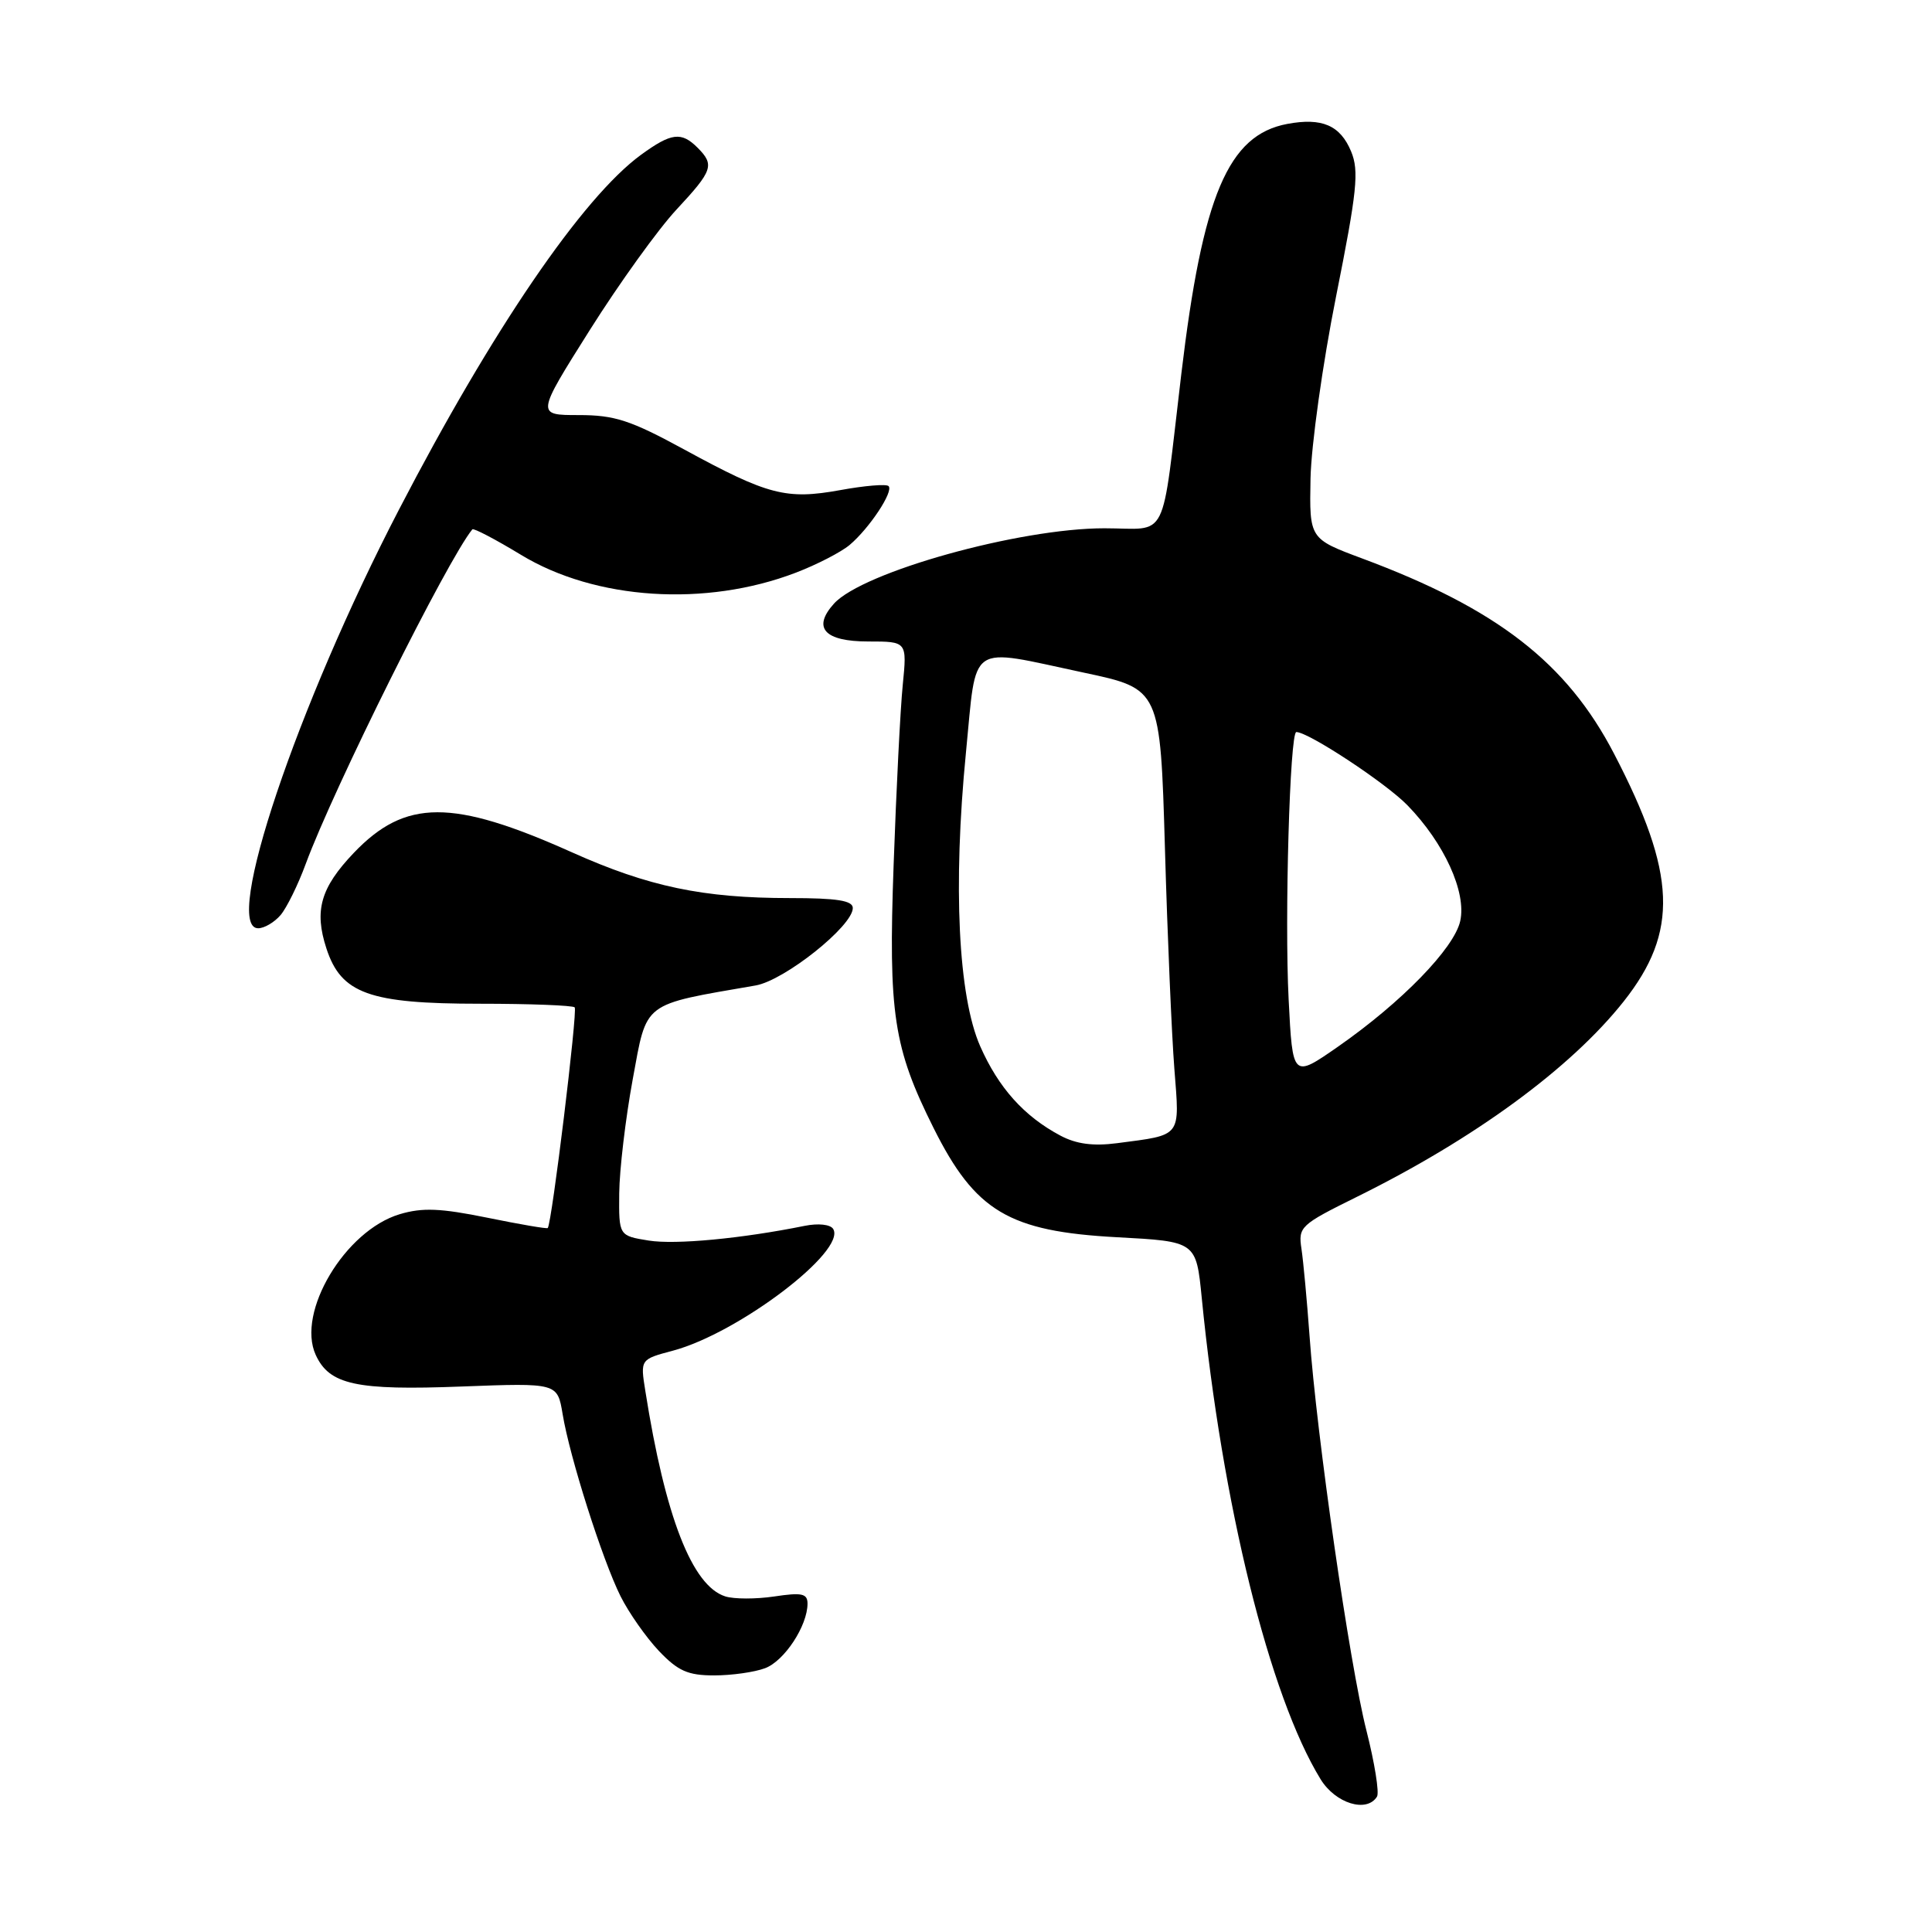 <?xml version="1.0" encoding="UTF-8" standalone="no"?>
<!DOCTYPE svg PUBLIC "-//W3C//DTD SVG 1.1//EN" "http://www.w3.org/Graphics/SVG/1.1/DTD/svg11.dtd" >
<svg xmlns="http://www.w3.org/2000/svg" xmlns:xlink="http://www.w3.org/1999/xlink" version="1.1" viewBox="0 0 256 256">
 <g >
 <path fill="currentColor"
d=" M 182.46 238.06 C 182.78 237.54 182.15 233.60 181.06 229.31 C 178.84 220.62 174.45 190.14 173.52 177.00 C 173.18 172.32 172.70 167.14 172.45 165.47 C 172.01 162.56 172.31 162.29 179.75 158.61 C 195.37 150.90 208.14 141.54 215.15 132.69 C 222.45 123.46 222.15 115.79 213.87 99.87 C 207.60 87.81 198.36 80.65 180.50 74.00 C 173.50 71.39 173.50 71.39 173.65 63.42 C 173.74 59.03 175.26 48.16 177.04 39.26 C 179.82 25.34 180.10 22.65 179.03 20.07 C 177.59 16.60 175.17 15.56 170.57 16.42 C 162.73 17.89 159.35 25.88 156.53 49.55 C 153.81 72.35 154.98 70.00 146.33 70.00 C 135.04 70.00 114.32 75.78 110.51 79.98 C 107.60 83.20 109.24 85.00 115.06 85.00 C 120.19 85.00 120.19 85.00 119.62 90.75 C 119.30 93.91 118.76 104.64 118.41 114.59 C 117.70 134.33 118.39 138.83 123.70 149.46 C 129.22 160.51 133.68 163.17 148.00 163.94 C 158.50 164.50 158.50 164.50 159.24 172.00 C 161.94 199.33 168.21 224.72 174.98 235.75 C 176.95 238.97 181.11 240.25 182.46 238.06 Z  M 101.39 221.04 C 103.95 220.07 107.00 215.42 107.00 212.49 C 107.00 211.15 106.25 210.99 102.60 211.54 C 100.18 211.90 97.25 211.90 96.10 211.53 C 91.71 210.14 88.14 200.98 85.51 184.31 C 84.84 180.12 84.84 180.12 89.17 178.97 C 97.85 176.65 112.20 165.75 110.40 162.84 C 110.03 162.24 108.42 162.07 106.63 162.43 C 98.27 164.12 89.51 164.95 85.95 164.38 C 82.00 163.74 82.00 163.74 82.05 158.12 C 82.08 155.03 82.88 148.23 83.84 143.01 C 85.76 132.60 84.96 133.21 100.12 130.58 C 103.95 129.92 113.00 122.71 113.00 120.32 C 113.00 119.33 110.91 119.00 104.68 119.00 C 93.15 119.00 85.94 117.49 75.77 112.93 C 59.94 105.84 53.71 105.86 46.88 113.01 C 42.48 117.63 41.61 120.65 43.25 125.67 C 45.20 131.66 48.92 133.00 63.58 133.00 C 70.23 133.00 75.88 133.22 76.15 133.48 C 76.56 133.90 73.12 162.12 72.58 162.72 C 72.47 162.85 68.87 162.23 64.56 161.35 C 58.36 160.09 55.96 159.99 52.96 160.89 C 45.72 163.06 39.26 173.88 41.83 179.52 C 43.64 183.49 47.18 184.26 61.18 183.72 C 73.86 183.24 73.86 183.24 74.55 187.37 C 75.48 193.05 79.81 206.66 82.22 211.50 C 83.32 213.70 85.61 216.96 87.30 218.75 C 89.84 221.42 91.15 222.00 94.63 222.00 C 96.96 222.00 100.00 221.57 101.39 221.04 Z  M 37.18 121.25 C 37.99 120.29 39.49 117.25 40.50 114.50 C 44.22 104.41 59.28 74.18 62.59 70.14 C 62.75 69.95 65.64 71.46 69.02 73.51 C 78.89 79.51 93.51 80.46 105.46 75.88 C 108.23 74.82 111.43 73.17 112.58 72.21 C 115.20 70.00 118.44 65.11 117.74 64.41 C 117.45 64.11 114.57 64.35 111.35 64.94 C 104.18 66.24 101.77 65.61 90.72 59.59 C 83.54 55.68 81.46 55.00 76.68 55.00 C 71.05 55.00 71.05 55.00 78.14 43.75 C 82.04 37.56 87.21 30.38 89.62 27.79 C 94.46 22.59 94.71 21.86 92.43 19.57 C 90.28 17.42 88.95 17.59 84.94 20.51 C 77.19 26.17 65.23 43.69 52.88 67.50 C 39.36 93.53 29.45 123.00 34.21 123.00 C 35.02 123.00 36.36 122.21 37.18 121.25 Z  M 140.50 150.47 C 135.69 147.91 132.31 144.14 129.88 138.63 C 126.97 132.01 126.26 117.40 127.99 99.75 C 129.46 84.87 128.05 85.82 143.62 89.13 C 153.74 91.28 153.74 91.28 154.36 112.39 C 154.69 124.00 155.26 137.16 155.61 141.64 C 156.32 150.79 156.68 150.34 148.00 151.48 C 144.84 151.89 142.60 151.59 140.50 150.47 Z  M 170.75 132.41 C 170.20 121.66 170.91 97.00 171.77 97.00 C 173.38 97.00 183.66 103.77 186.52 106.73 C 191.37 111.72 194.33 118.22 193.49 122.03 C 192.70 125.64 185.73 132.81 177.29 138.69 C 171.28 142.87 171.28 142.87 170.75 132.41 Z "/>
</g>
</svg>